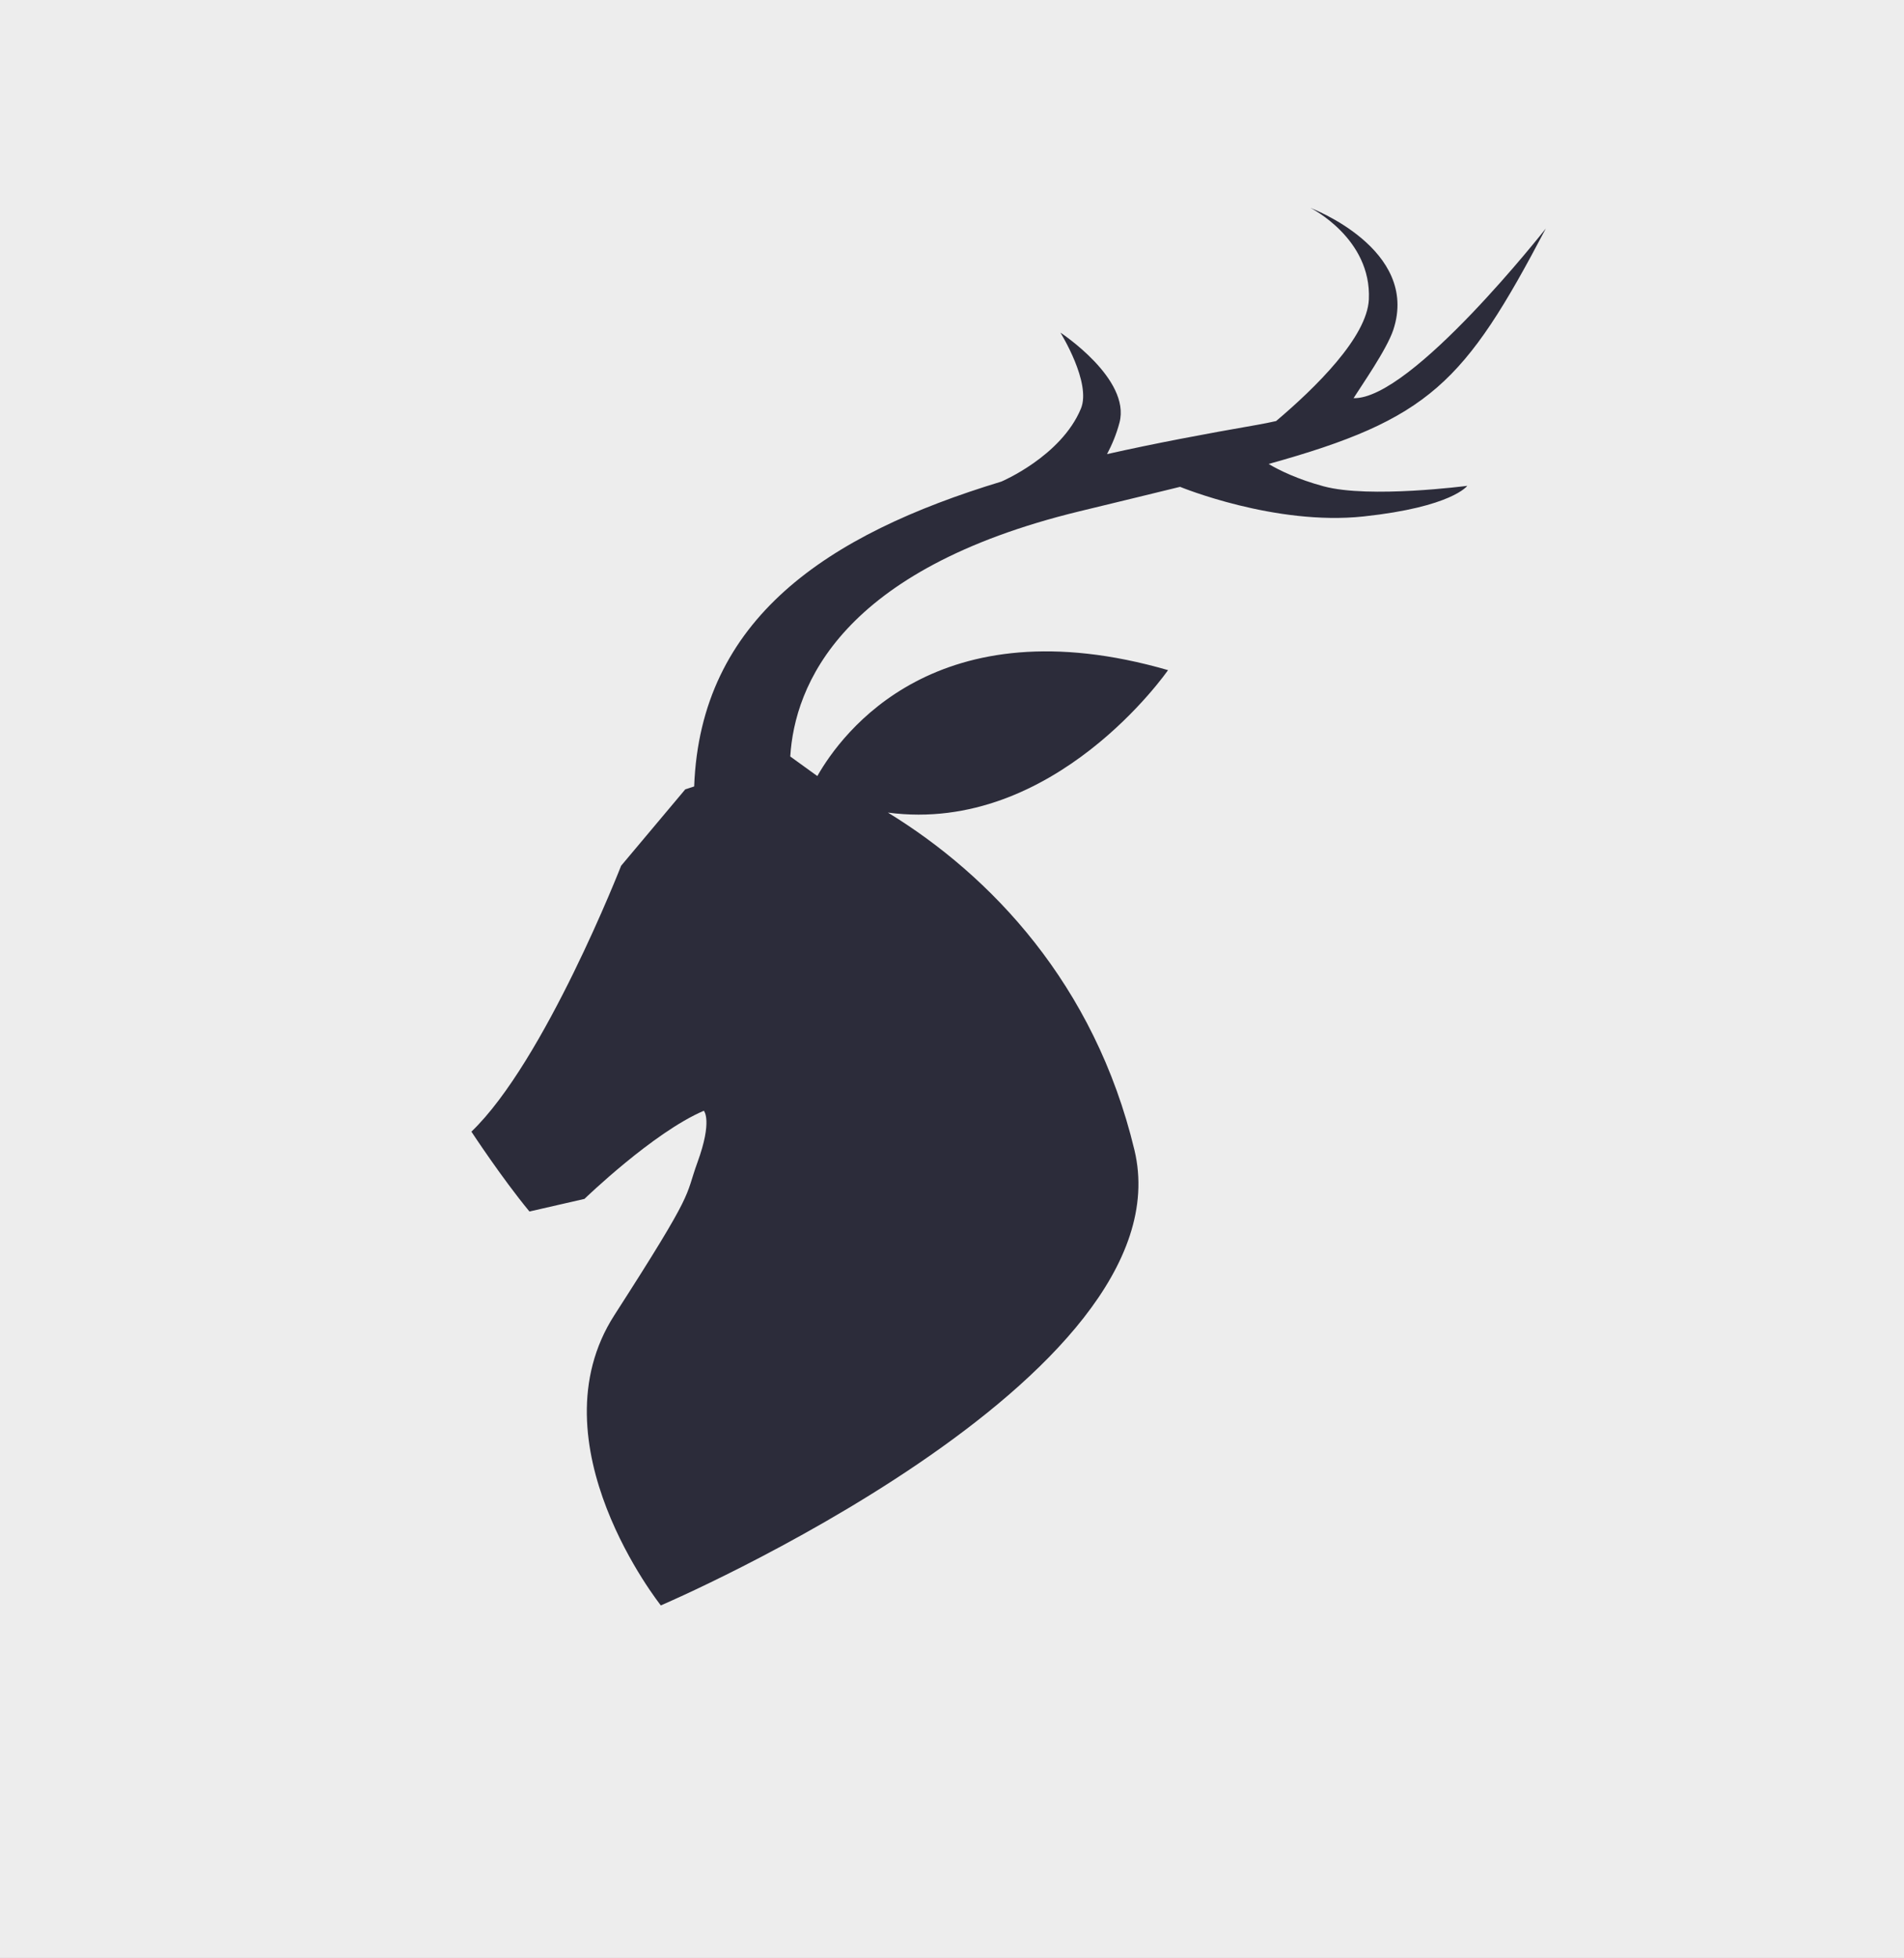 <?xml version="1.0" encoding="UTF-8" standalone="no"?>
<!-- Created with Inkscape (http://www.inkscape.org/) -->

<svg
   xmlns:dc="http://purl.org/dc/elements/1.1/"
   xmlns:cc="http://creativecommons.org/ns#"
   xmlns:rdf="http://www.w3.org/1999/02/22-rdf-syntax-ns#"
   xmlns:svg="http://www.w3.org/2000/svg"
   xmlns="http://www.w3.org/2000/svg"
   xmlns:sodipodi="http://sodipodi.sourceforge.net/DTD/sodipodi-0.dtd"
   xmlns:inkscape="http://www.inkscape.org/namespaces/inkscape"
   id="svg2"
   version="1.1"
   inkscape:version="0.48.4 r9939"
   width="1057.605"
   height="1087.179"
   xml:space="preserve"
   sodipodi:docname="pixel77-free-vector-buck-silhouette-1706.ai"><rect width="100%" height="100%" fill="#808080" stroke="none"/><defs
     id="defs6"><clipPath
       clipPathUnits="userSpaceOnUse"
       id="clipPath18"><path
         d="m 0,869.743 846.084,0 L 846.084,0 0,0 0,869.743 z"
         id="path20" /></clipPath></defs><sodipodi:namedview
     pagecolor="#ffffff"
     bordercolor="#666666"
     borderopacity="1"
     objecttolerance="10"
     gridtolerance="10"
     guidetolerance="10"
     inkscape:pageopacity="0"
     inkscape:pageshadow="2"
     inkscape:window-width="652"
     inkscape:window-height="480"
     id="namedview4"
     showgrid="false"
     inkscape:zoom="0.2170756"
     inkscape:cx="528.80249"
     inkscape:cy="543.58942"
     inkscape:window-x="0"
     inkscape:window-y="0"
     inkscape:window-maximized="0"
     inkscape:current-layer="g10" /><g
     id="g10"
     inkscape:groupmode="layer"
     inkscape:label="pixel77-free-vector-buck-silhouette-1706"
     transform="matrix(1.25,0,0,-1.25,0,1087.179)"><path
       d="m 0,0 846.085,0 0,869.743 L 0,869.743 0,0 z"
       style="fill:#ededed;fill-opacity:1;fill-rule:nonzero;stroke:none"
       id="path12" /><g
       id="g14"><g
         id="g16"
         clip-path="url(#clipPath18)"><g
           id="g22"
           transform="translate(588.205,653.707)"><path
             d="m 0,0 c -11.583,3.121 -19.653,7.085 -24.471,9.929 71.472,19.849 87.09,35.957 123.185,104.602 0,0 -59.73,-76.064 -85.436,-75.369 3.371,5.379 14.789,21.646 17.667,30.364 11.835,35.872 -36.81,54.141 -36.81,54.141 0,0 27.204,-13.481 25.941,-40.641 C 19.296,66.281 -3.649,43.79 -21.138,28.997 -23.941,28.37 -26.79,27.793 -29.695,27.288 -52.512,23.322 -74.873,19.12 -96.267,14.313 c 2.194,4.153 4.191,8.858 5.541,14.016 5.083,19.423 -26.267,39.961 -26.267,39.961 0,0 13.9,-22.265 9.109,-33.793 -8.81,-21.195 -35.364,-32.394 -35.364,-32.394 -77.54,-23.515 -133.713,-60.988 -136.488,-135.424 l -3.948,-1.277 -28.512,-33.944 c 0,0 -33.944,-86.895 -66.53,-118.122 0,0 13.579,-20.702 25.798,-35.47 l 24.439,5.599 c 0,0 30.567,29.574 53.049,39.153 0.064,-0.068 3.922,-4.376 -2.812,-22.86 -5.875,-16.128 -0.213,-10.863 -36.915,-67.888 -36.703,-57.025 20.622,-128.984 20.622,-128.984 0,0 234.887,100.471 210.448,202.302 -17.716,73.818 -63.97,121.996 -109.541,149.884 74.012,-9.817 124.476,63.282 124.476,63.282 -102.648,29.653 -144.931,-27.87 -155.834,-47.037 -0.03,0.012 -0.058,0.024 -0.087,0.038 l -11.954,8.634 c 1.943,31.486 22.469,83.145 128.457,108.904 16.546,4.021 31.383,7.588 44.769,10.884 l -0.002,-0.001 c 0,0 42.153,-17.369 81.51,-13.158 C 57.057,-9.171 63.813,0.224 63.813,0.224 63.813,0.224 20.384,-5.494 0,0"
             style="fill:#2c2c3a;fill-opacity:1;fill-rule:nonzero;stroke:none"
             id="path24" /></g></g></g></g></svg>